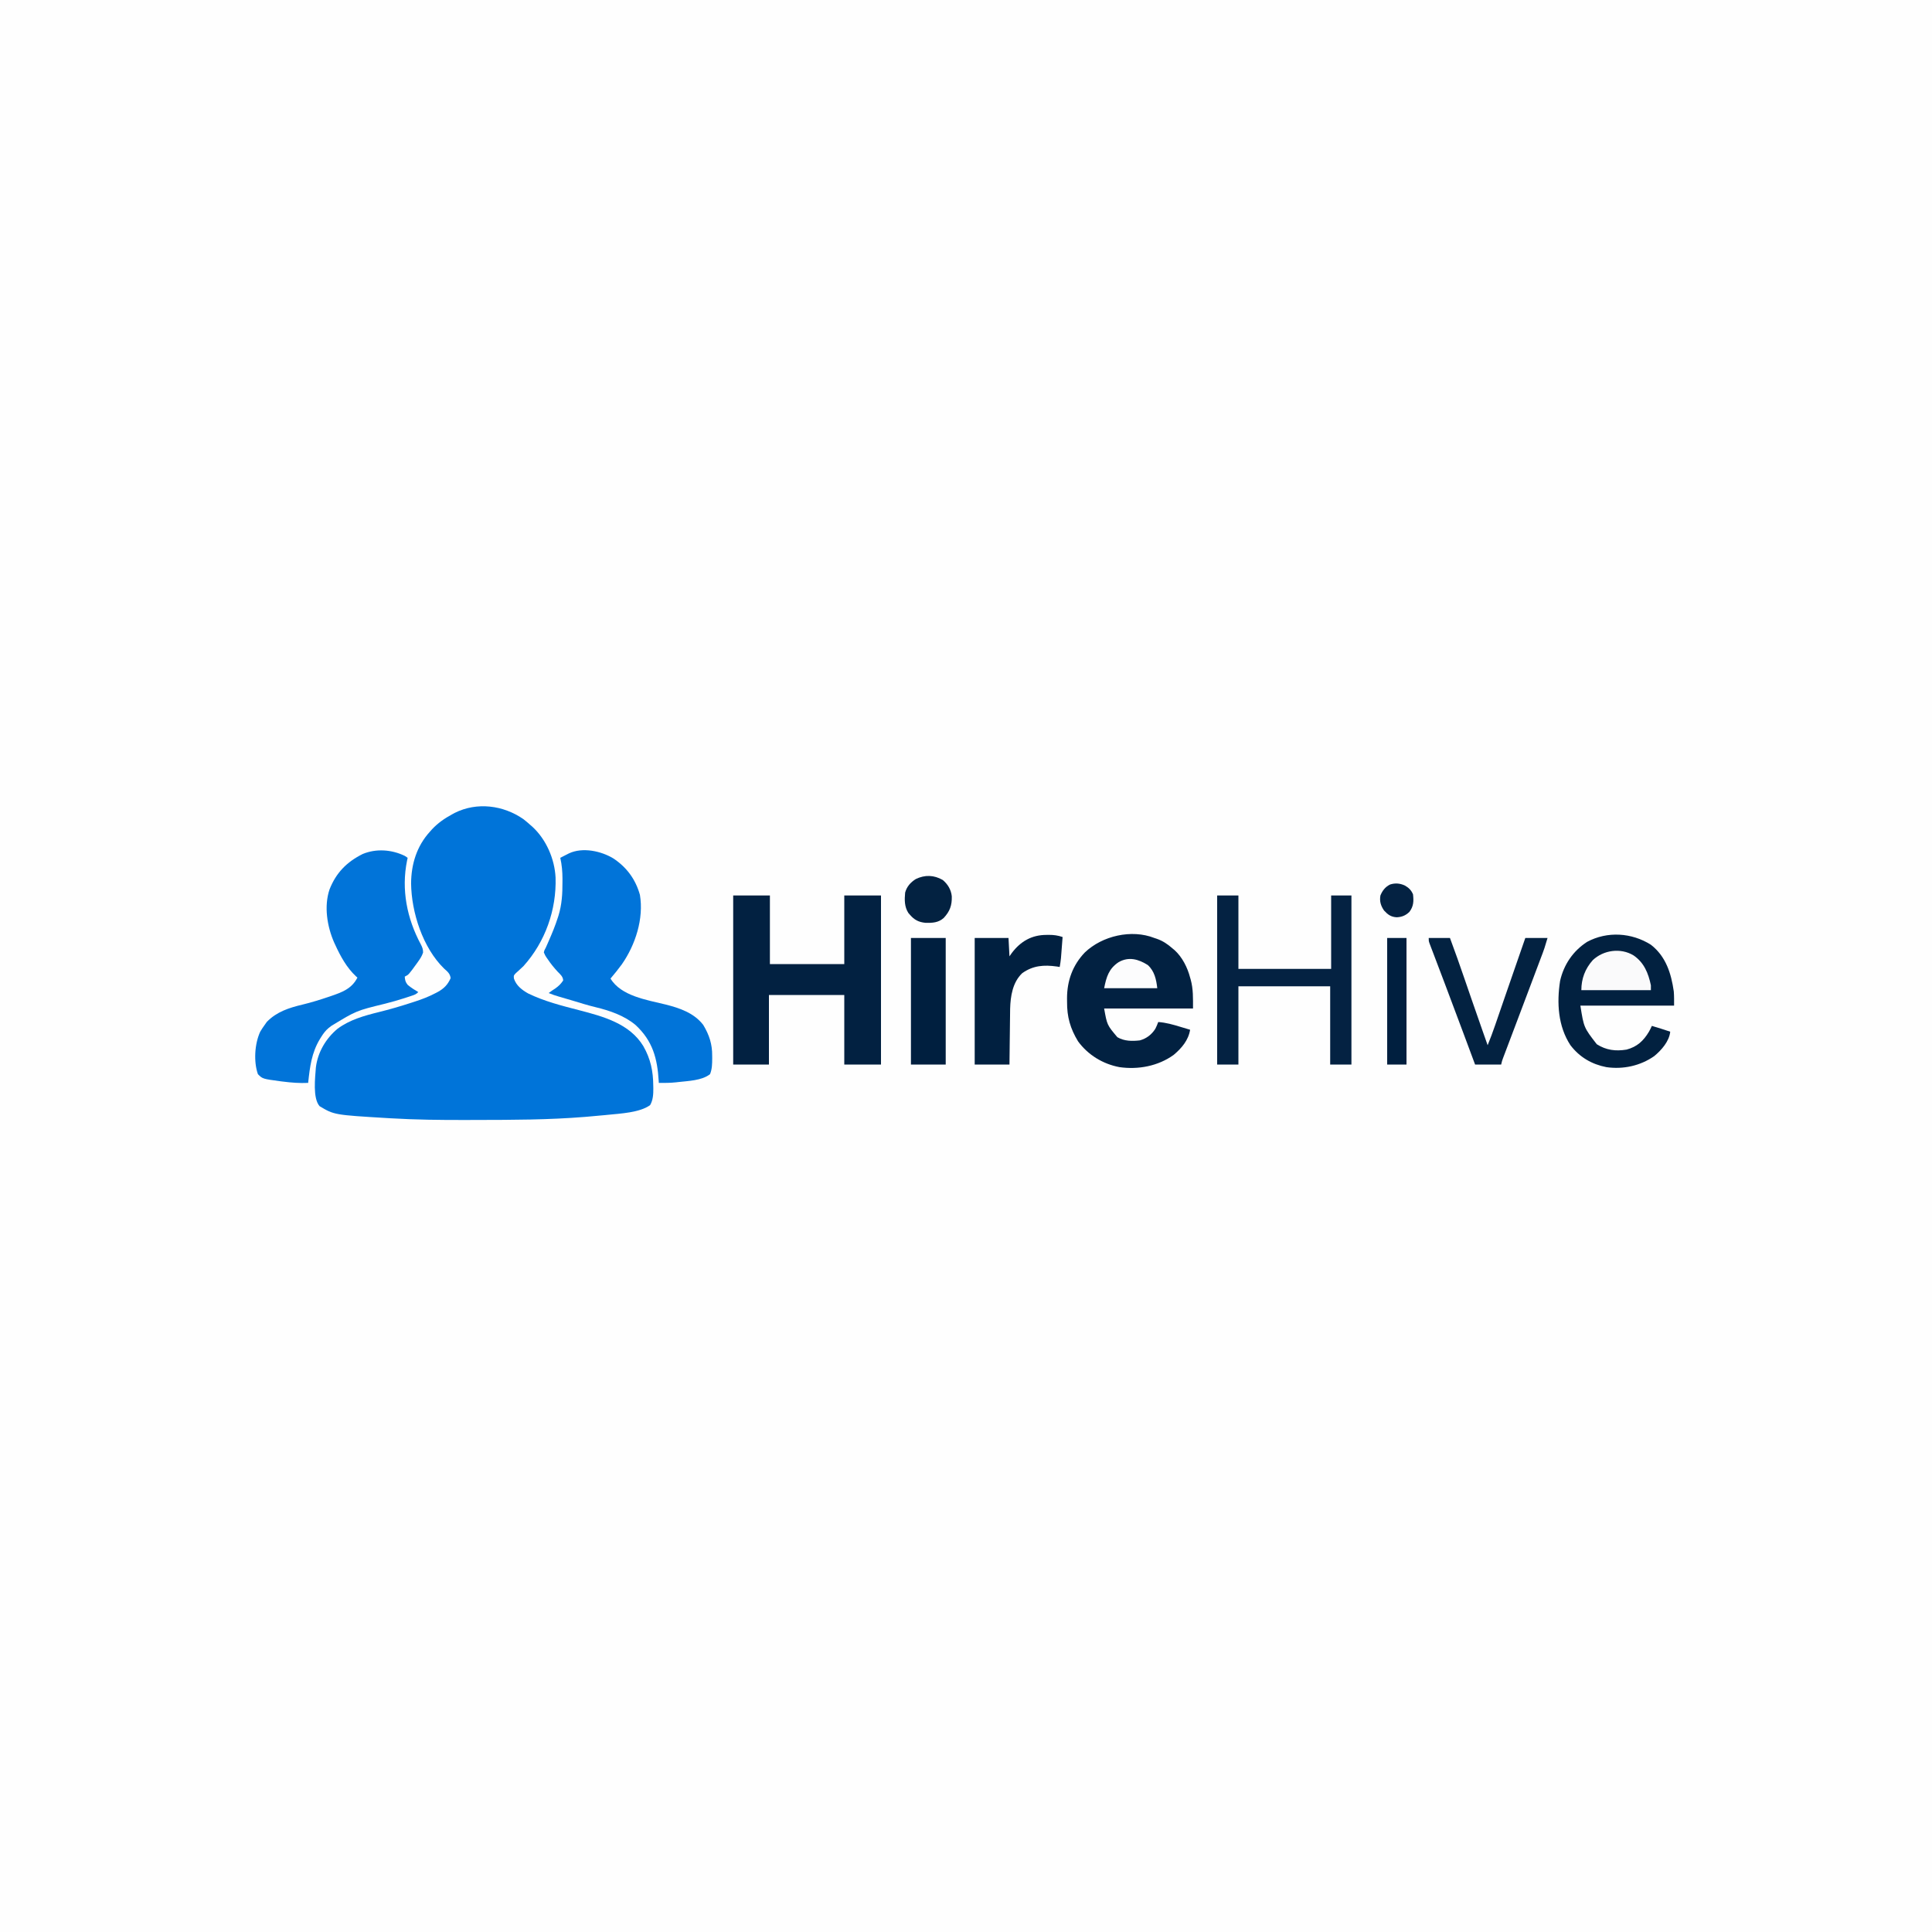 <?xml version="1.0" encoding="UTF-8"?>
<svg version="1.1" xmlns="http://www.w3.org/2000/svg" width="2000" height="2000">
<rect width="100%" height="100%" fill="#333333" stroke="none"/>
<path d="M0 0 C660 0 1320 0 2000 0 C2000 660 2000 1320 2000 2000 C1340 2000 680 2000 0 2000 C0 1340 0 680 0 0 Z " fill="#FEFEFE" transform="translate(0,0)"/>
<path d="M0 0 C2.489 1.931 4.848 3.941 7.188 6.051 C7.872 6.642 8.556 7.234 9.262 7.844 C23.654 21.105 32.313 41.143 33.313 60.485 C34.352 93.801 22.669 127.058 0.188 152.051 C-2.51 154.619 -5.216 157.16 -8.004 159.629 C-10.123 161.954 -10.123 161.954 -9.773 165.098 C-7.422 172.324 -1.374 176.953 5.078 180.551 C21.849 188.641 39.779 193.19 57.727 197.818 C82.575 204.271 110.017 211.647 124.188 235.051 C131.688 248.2 134.356 260.9 134.438 275.926 C134.468 277.339 134.468 277.339 134.5 278.781 C134.533 284.752 134.249 290.764 131.188 296.051 C120.485 303.902 100.1 304.798 87.312 306.113 C86.54 306.193 85.767 306.273 84.97 306.355 C78.715 306.988 72.454 307.536 66.188 308.051 C65.254 308.128 64.321 308.205 63.36 308.285 C26.115 311.301 -11.212 311.366 -48.554 311.419 C-52.306 311.426 -56.058 311.437 -59.811 311.45 C-85.799 311.524 -111.708 311.216 -137.656 309.68 C-138.694 309.619 -139.733 309.558 -140.802 309.496 C-195.839 306.196 -195.839 306.196 -210.98 297.16 C-218.255 288.785 -215.528 267.481 -214.812 257.051 C-212.87 241.315 -204.528 227.193 -192.473 217.09 C-179.769 207.66 -164.887 203.538 -149.773 199.793 C-138.71 197.038 -127.807 193.922 -116.971 190.38 C-115.56 189.92 -114.148 189.464 -112.734 189.013 C-105.037 186.548 -97.74 183.736 -90.586 179.953 C-89.969 179.628 -89.352 179.302 -88.716 178.967 C-82.211 175.388 -78.262 171.373 -75.312 164.613 C-76.013 159.62 -78.599 157.93 -82.219 154.59 C-104.161 133.111 -115.895 96.51 -116.25 66.551 C-116.132 46.711 -110.397 27.955 -96.812 13.051 C-96.085 12.232 -95.358 11.414 -94.609 10.57 C-88.434 3.987 -81.72 -0.645 -73.812 -4.949 C-72.906 -5.444 -72 -5.939 -71.066 -6.449 C-47.987 -17.972 -20.795 -14.412 0 0 Z " fill="#0074D9" transform="translate(541.812,847.949)"/>
<path d="M0 0 C13.873 9.18 23.023 21.625 27.551 37.711 C31.677 62.422 22.92 89.43 8.844 109.66 C5.099 114.709 1.215 119.635 -2.887 124.398 C8.088 142.549 34.805 146.502 53.933 151.219 C68.695 154.919 83.506 159.933 93.113 172.398 C99.317 182.754 102.473 192.289 102.363 204.336 C102.371 205.178 102.379 206.021 102.387 206.889 C102.37 212.372 102.296 218.289 100.113 223.398 C91.586 230.085 77.353 230.362 66.863 231.586 C65.802 231.712 65.802 231.712 64.719 231.84 C58.846 232.466 53.015 232.479 47.113 232.398 C47.079 231.78 47.044 231.162 47.009 230.525 C45.603 207.029 40.796 188.965 23.027 172.461 C11.271 162.671 -3.692 157.557 -18.353 154.036 C-26.465 152.067 -34.418 149.588 -42.398 147.151 C-47.06 145.741 -51.739 144.39 -56.42 143.047 C-59.997 142.008 -63.457 140.852 -66.887 139.398 C-64.628 137.661 -62.379 136.085 -59.949 134.586 C-56.432 132.074 -54.333 129.956 -51.887 126.398 C-52.08 122.345 -54.655 120.297 -57.387 117.523 C-61.37 113.241 -64.89 108.889 -68.137 104.023 C-68.543 103.441 -68.95 102.858 -69.369 102.258 C-70.465 100.562 -70.465 100.562 -71.887 97.398 C-71.387 95.086 -71.387 95.086 -69.887 92.398 C-69.224 90.932 -68.574 89.46 -67.934 87.984 C-67.564 87.15 -67.195 86.316 -66.815 85.457 C-63.343 77.547 -60.087 69.628 -57.449 61.398 C-57.215 60.683 -56.981 59.969 -56.739 59.232 C-53.255 47.922 -52.562 36.543 -52.637 24.773 C-52.629 23.541 -52.621 22.309 -52.613 21.039 C-52.629 13.609 -53.251 6.65 -54.887 -0.602 C-52.973 -1.586 -51.055 -2.564 -49.137 -3.539 C-48.069 -4.084 -47.002 -4.63 -45.902 -5.191 C-31.801 -11.786 -12.76 -7.698 0 0 Z " fill="#0174D9" transform="translate(634.887,888.602)"/>
<path d="M0 0 C0.99 0.66 1.98 1.32 3 2 C2.783 3.018 2.567 4.037 2.344 5.086 C-3.684 34.995 2.245 64.82 16.649 91.649 C18.177 94.596 19.003 96.719 18.973 100.062 C17.78 103.666 16.081 106.286 13.875 109.375 C13.473 109.939 13.072 110.502 12.658 111.083 C4.08 122.96 4.08 122.96 0 125 C0.258 128.703 0.709 130.638 3.062 133.562 C6.514 136.426 10.132 138.745 14 141 C11.895 143.105 10.781 143.581 8.02 144.516 C7.197 144.794 6.375 145.073 5.527 145.36 C4.631 145.653 3.735 145.947 2.812 146.25 C1.414 146.713 1.414 146.713 -0.013 147.185 C-6.805 149.389 -13.644 151.298 -20.562 153.062 C-50.192 160.293 -50.192 160.293 -76 176 C-76.966 176.748 -77.931 177.495 -78.926 178.266 C-82.118 180.934 -84.382 184.042 -86.562 187.562 C-86.947 188.18 -87.332 188.798 -87.729 189.435 C-96.491 203.823 -98.23 218.558 -100 235 C-108.717 235.408 -117.11 234.789 -125.75 233.688 C-127.186 233.511 -127.186 233.511 -128.651 233.331 C-147.162 230.838 -147.162 230.838 -152 226 C-156.577 212.924 -155.38 194.516 -149.641 182.047 C-148.21 179.584 -146.687 177.293 -145 175 C-143.886 173.422 -143.886 173.422 -142.75 171.812 C-132.474 161.303 -119.763 157.273 -105.847 153.943 C-96.744 151.751 -87.865 149.004 -79 146 C-78.262 145.751 -77.523 145.502 -76.763 145.246 C-65.049 141.241 -54.863 137.607 -49 126 C-49.473 125.585 -49.946 125.17 -50.434 124.742 C-60.128 115.709 -66.538 103.95 -72 92 C-72.367 91.218 -72.735 90.435 -73.113 89.629 C-80.353 73.053 -83.754 52.219 -77.875 34.75 C-71.103 17.487 -60.002 6.27 -43.52 -1.957 C-29.525 -7.75 -13.483 -6.553 0 0 Z " fill="#0174D9" transform="translate(419,886)"/>
<path d="M0 0 C12.54 0 25.08 0 38 0 C38 23.43 38 46.86 38 71 C63.41 71 88.82 71 115 71 C115 47.57 115 24.14 115 0 C127.54 0 140.08 0 153 0 C153 57.75 153 115.5 153 175 C140.46 175 127.92 175 115 175 C115 151.24 115 127.48 115 103 C89.26 103 63.52 103 37 103 C37 126.76 37 150.52 37 175 C24.79 175 12.58 175 0 175 C0 117.25 0 59.5 0 0 Z " fill="#022141" transform="translate(759,927)"/>
<path d="M0 0 C1.265 0.418 1.265 0.418 2.555 0.844 C9.012 3.12 13.875 6.508 19 11 C19.606 11.5 20.212 12 20.836 12.516 C28.834 19.681 34.35 30.701 37 41 C37.191 41.651 37.382 42.302 37.578 42.973 C40.338 52.89 40 62.689 40 73 C9.64 73 -20.72 73 -52 73 C-48.96 90.071 -48.96 90.071 -38.312 102.688 C-31.124 106.896 -23.123 106.916 -15 106 C-8.053 104.027 -2.885 100.065 1 94 C2.185 91.689 3.102 89.445 4 87 C12.03 87.554 19.32 89.662 27 92 C28.03 92.307 29.06 92.614 30.121 92.93 C32.416 93.613 34.709 94.303 37 95 C35.263 105.87 28.199 114.099 20 121 C3.888 132.633 -16.648 136.478 -36.165 133.691 C-53.351 130.449 -68.641 121.099 -79 107 C-87.043 93.742 -90.515 81.692 -90.375 66.125 C-90.387 64.84 -90.398 63.555 -90.41 62.23 C-90.355 44.225 -84.581 28.131 -72 15 C-53.979 -2.266 -23.634 -9.294 0 0 Z " fill="#022141" transform="translate(1195,971)"/>
<path d="M0 0 C15.522 12.04 21.022 29.613 23.703 48.355 C24.1 53.222 24 58.117 24 63 C-8.01 63 -40.02 63 -73 63 C-69.417 85.687 -69.417 85.687 -56 103 C-46.294 109.162 -36.54 110.394 -25.176 108.539 C-14.277 105.63 -7.702 99.55 -2 90 C-0.9 88.02 0.074 86.069 1 84 C7.377 85.877 13.707 87.857 20 90 C19.048 99.908 10.934 109.105 3.445 115.289 C-10.944 125.357 -28.738 129.21 -46.074 126.7 C-61.238 123.771 -73.893 116.323 -83.293 103.992 C-96.157 84.347 -97.527 60.202 -94 37.438 C-90.243 20.673 -80.528 6.321 -66 -3 C-45.228 -14.174 -19.898 -12.597 0 0 Z " fill="#022140" transform="translate(1709,978)"/>
<path d="M0 0 C7.26 0 14.52 0 22 0 C22 25.08 22 50.16 22 76 C53.68 76 85.36 76 118 76 C118 50.92 118 25.84 118 0 C124.93 0 131.86 0 139 0 C139 57.75 139 115.5 139 175 C131.74 175 124.48 175 117 175 C117 148.27 117 121.54 117 94 C85.65 94 54.3 94 22 94 C22 120.73 22 147.46 22 175 C14.74 175 7.48 175 0 175 C0 117.25 0 59.5 0 0 Z " fill="#042242" transform="translate(1260,927)"/>
<path d="M0 0 C0.834 -0.012 1.668 -0.024 2.527 -0.037 C7.665 -0.049 11.885 0.524 16.75 2.188 C16.442 6.23 16.128 10.271 15.812 14.312 C15.725 15.455 15.638 16.597 15.549 17.773 C15.462 18.882 15.375 19.991 15.285 21.133 C15.207 22.149 15.128 23.165 15.047 24.211 C14.745 27.234 14.282 30.197 13.75 33.188 C12.754 33.03 11.757 32.873 10.73 32.711 C-2.524 30.84 -13.886 31.638 -25.062 39.625 C-35.034 49.132 -37.196 63.442 -37.569 76.517 C-37.61 79.204 -37.642 81.891 -37.664 84.578 C-37.683 86.018 -37.702 87.458 -37.723 88.899 C-37.774 92.647 -37.813 96.395 -37.851 100.143 C-37.898 104.663 -37.96 109.183 -38.019 113.703 C-38.106 120.531 -38.177 127.359 -38.25 134.188 C-50.13 134.188 -62.01 134.188 -74.25 134.188 C-74.25 90.957 -74.25 47.727 -74.25 3.188 C-62.7 3.188 -51.15 3.188 -39.25 3.188 C-38.755 12.592 -38.755 12.592 -38.25 22.188 C-37.446 21.032 -36.641 19.878 -35.812 18.688 C-26.662 6.608 -15.136 0.011 0 0 Z " fill="#012040" transform="translate(1083.25,967.812)"/>
<path d="M0 0 C7.26 0 14.52 0 22 0 C27.178 13.877 32.097 27.826 36.908 41.833 C38.985 47.879 41.069 53.922 43.152 59.965 C43.565 61.161 43.977 62.357 44.402 63.589 C48.127 74.385 51.894 85.166 55.688 95.938 C55.965 96.727 56.243 97.516 56.53 98.329 C58.018 102.553 59.508 106.777 61 111 C63.792 104.191 66.343 97.331 68.73 90.371 C69.079 89.363 69.427 88.354 69.786 87.315 C70.922 84.023 72.055 80.73 73.188 77.438 C73.979 75.143 74.77 72.85 75.562 70.556 C76.79 66.998 78.017 63.441 79.244 59.884 C83.311 48.091 87.398 36.306 91.489 24.522 C92.939 20.345 94.389 16.168 95.838 11.99 C97.225 7.994 98.613 3.997 100 0 C107.59 0 115.18 0 123 0 C119.625 11.25 119.625 11.25 118.097 15.308 C117.75 16.234 117.403 17.159 117.046 18.113 C116.675 19.093 116.304 20.073 115.922 21.082 C115.522 22.146 115.122 23.211 114.71 24.307 C113.393 27.81 112.072 31.311 110.75 34.812 C109.826 37.268 108.903 39.723 107.979 42.179 C103.382 54.401 98.768 66.618 94.152 78.833 C93.078 81.673 92.005 84.513 90.933 87.353 C90.541 88.392 90.541 88.392 90.14 89.452 C89.617 90.838 89.094 92.223 88.57 93.609 C87.032 97.682 85.491 101.754 83.949 105.825 C83.219 107.752 82.49 109.679 81.762 111.606 C80.871 113.963 79.978 116.32 79.084 118.677 C78.69 119.719 78.297 120.761 77.892 121.835 C77.549 122.741 77.206 123.647 76.852 124.58 C75.875 127.233 75.875 127.233 75 131 C66.09 131 57.18 131 48 131 C46.462 126.871 44.924 122.742 43.34 118.488 C41.488 113.52 39.636 108.551 37.784 103.583 C36.941 101.322 36.099 99.061 35.256 96.8 C29.22 80.602 23.169 64.41 17.042 48.246 C16.228 46.098 15.414 43.951 14.601 41.803 C12.29 35.7 9.976 29.598 7.651 23.501 C6.481 20.429 5.317 17.355 4.152 14.281 C3.729 13.175 3.305 12.069 2.868 10.929 C2.487 9.922 2.107 8.915 1.715 7.877 C1.381 7.002 1.048 6.127 0.705 5.226 C0 3 0 3 0 0 Z " fill="#032241" transform="translate(1479,971)"/>
<path d="M0 0 C11.88 0 23.76 0 36 0 C36 43.23 36 86.46 36 131 C24.12 131 12.24 131 0 131 C0 87.77 0 44.54 0 0 Z " fill="#001F3F" transform="translate(943,971)"/>
<path d="M0 0 C6.6 0 13.2 0 20 0 C20 43.23 20 86.46 20 131 C13.4 131 6.8 131 0 131 C0 87.77 0 44.54 0 0 Z " fill="#001F3F" transform="translate(1436,971)"/>
<path d="M0 0 C10.886 7.381 15.395 18.452 18 31 C18 32.65 18 34.3 18 36 C-5.76 36 -29.52 36 -54 36 C-54 24.236 -50.097 13.859 -42.188 4.961 C-31.091 -5.554 -13.313 -8.069 0 0 Z " fill="#FAFAFB" transform="translate(1691,989)"/>
<path d="M0 0 C5.176 4.393 8.611 10.036 9.281 16.863 C9.56 26.205 7.315 32.41 0.938 39.266 C-4.596 44.219 -10.904 44.494 -18.098 44.285 C-24.911 43.616 -29.493 41.28 -34 36 C-34.835 35.041 -34.835 35.041 -35.688 34.062 C-39.793 27.611 -39.714 20.379 -39 13 C-37.321 6.798 -33.369 2.399 -28 -1 C-18.538 -5.584 -9.119 -5.273 0 0 Z " fill="#032241" transform="translate(976,911)"/>
<path d="M0 0 C6.968 6.306 8.823 15.094 9.812 24 C-8.338 24 -26.488 24 -45.188 24 C-42.835 12.24 -40.395 3.843 -30.188 -3 C-19.599 -8.965 -9.687 -6.078 0 0 Z " fill="#FCFCFD" transform="translate(1188.188,999)"/>
<path d="M0 0 C3.958 2.231 6.673 4.861 8.438 9.125 C9.245 16.188 9.082 21.49 4.688 27.312 C0.776 31.035 -3.052 32.624 -8.438 32.875 C-14.353 32.548 -17.593 30.176 -21.562 25.875 C-24.924 20.952 -26.371 16.3 -25.312 10.312 C-23.251 5.24 -20.23 1.351 -15.262 -1.062 C-9.916 -2.777 -5.075 -2.311 0 0 Z " fill="#042242" transform="translate(1454.312,916.688)"/>
</svg>
